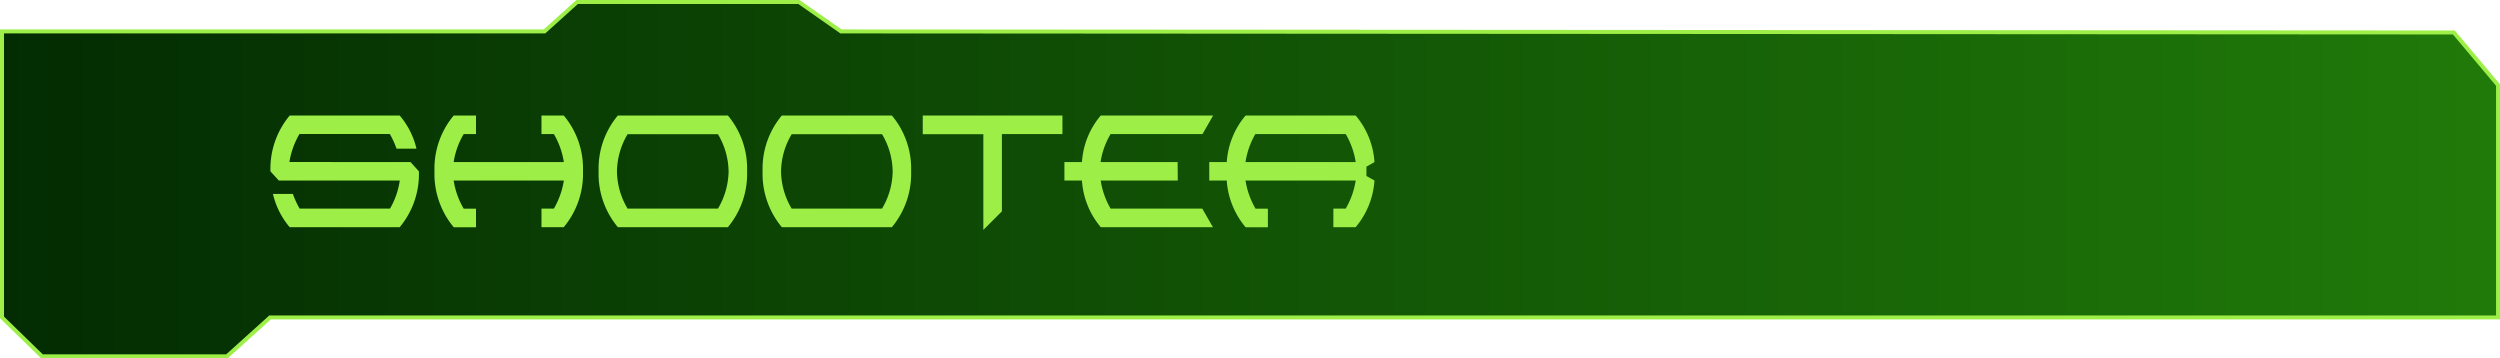 <svg id="f43dbdf7-1e61-4f03-88c2-04d402f837e8" data-name="texte" xmlns="http://www.w3.org/2000/svg" xmlns:xlink="http://www.w3.org/1999/xlink" viewBox="0 0 470.33 67.41"><defs><style>.b0e54e69-0133-4a07-b032-7bcf22866a31{stroke:#9def48;stroke-miterlimit:10;stroke-width:0.75px;fill:url(#a44593a1-814a-4de0-b64d-3c9302f938f3);}.a28de322-40bb-457b-900e-7d7c1df9044b{fill:#9def48;}</style><linearGradient id="a44593a1-814a-4de0-b64d-3c9302f938f3" x1="0.38" y1="33.7" x2="469.96" y2="33.7" gradientUnits="userSpaceOnUse"><stop offset="0" stop-color="#032c02"/><stop offset="1" stop-color="#207a09"/></linearGradient></defs><polygon class="b0e54e69-0133-4a07-b032-7bcf22866a31" points="0.38 5.91 102.44 5.91 108.57 0.38 150.31 0.38 158.22 5.91 461.65 6.11 469.96 16 469.96 59.72 50.81 59.72 42.7 67.03 7.89 67.03 0.38 59.72 0.38 5.91"/><path class="a28de322-40bb-457b-900e-7d7c1df9044b" d="M77.29,30.52l1.58,1.74a15.6,15.6,0,0,1-3.61,10.51H54.56a14.79,14.79,0,0,1-3.15-6.26h3.75a16.67,16.67,0,0,0,1.27,2.77h17A14.7,14.7,0,0,0,75.27,34H52.52l-1.58-1.73a15.6,15.6,0,0,1,3.62-10.5h20.7A14.75,14.75,0,0,1,78.41,28H74.66a16.52,16.52,0,0,0-1.26-2.76h-17a15,15,0,0,0-1.89,5.27Z" transform="translate(-0.06 -0.03)"/><path class="a28de322-40bb-457b-900e-7d7c1df9044b" d="M85.41,34a14.88,14.88,0,0,0,1.89,5.29h2.31v3.49H85.42A15.65,15.65,0,0,1,81.8,32.26a15.57,15.57,0,0,1,3.62-10.5h4.19v3.49H87.3a14.66,14.66,0,0,0-1.89,5.27h20.73a15,15,0,0,0-1.88-5.27h-2.33V21.76h4.19a15.57,15.57,0,0,1,3.62,10.5,15.65,15.65,0,0,1-3.62,10.51h-4.19V39.28h2.33A15.25,15.25,0,0,0,106.14,34Z" transform="translate(-0.06 -0.03)"/><path class="a28de322-40bb-457b-900e-7d7c1df9044b" d="M137,42.77h-20.7a15.6,15.6,0,0,1-3.62-10.51,15.52,15.52,0,0,1,3.62-10.5H137a15.56,15.56,0,0,1,3.61,10.5A15.64,15.64,0,0,1,137,42.77Zm-1.87-3.49a14.11,14.11,0,0,0,2-7,14,14,0,0,0-2-7h-17a14,14,0,0,0-2,7,14,14,0,0,0,2,7Z" transform="translate(-0.06 -0.03)"/><path class="a28de322-40bb-457b-900e-7d7c1df9044b" d="M167.85,42.77h-20.7a15.65,15.65,0,0,1-3.62-10.51,15.57,15.57,0,0,1,3.62-10.5h20.7a15.57,15.57,0,0,1,3.62,10.5A15.65,15.65,0,0,1,167.85,42.77ZM166,39.28a14.09,14.09,0,0,0,2-7,14,14,0,0,0-2-7H149a14,14,0,0,0-2,7,14,14,0,0,0,2,7Z" transform="translate(-0.06 -0.03)"/><path class="a28de322-40bb-457b-900e-7d7c1df9044b" d="M188.55,39.79l-3.49,3.49v-18h-11.4V21.76h26.28v3.49H188.55Z" transform="translate(-0.06 -0.03)"/><path class="a28de322-40bb-457b-900e-7d7c1df9044b" d="M221.64,34h-14.5A14.88,14.88,0,0,0,209,39.28h17.25l2,3.49H207.15A15.13,15.13,0,0,1,203.61,34h-3.3V30.52h3.3a15,15,0,0,1,3.54-8.76h21.14l-2,3.49H209a14.66,14.66,0,0,0-1.89,5.27h14.5Z" transform="translate(-0.06 -0.03)"/><path class="a28de322-40bb-457b-900e-7d7c1df9044b" d="M250.91,39.28h2.32A15.05,15.05,0,0,0,255.11,34H234.38a15.28,15.28,0,0,0,1.89,5.29h2.32v3.49H234.4A15.2,15.2,0,0,1,230.85,34h-3.29V30.52h3.29a15.09,15.09,0,0,1,3.55-8.76h20.7a15,15,0,0,1,3.54,8.77l-1.51.85v1.76l1.51.85a15.13,15.13,0,0,1-3.54,8.78h-4.19Zm-16.53-8.76h20.73a14.82,14.82,0,0,0-1.88-5.27h-17A15,15,0,0,0,234.38,30.52Z" transform="translate(-0.06 -0.03)"/></svg>